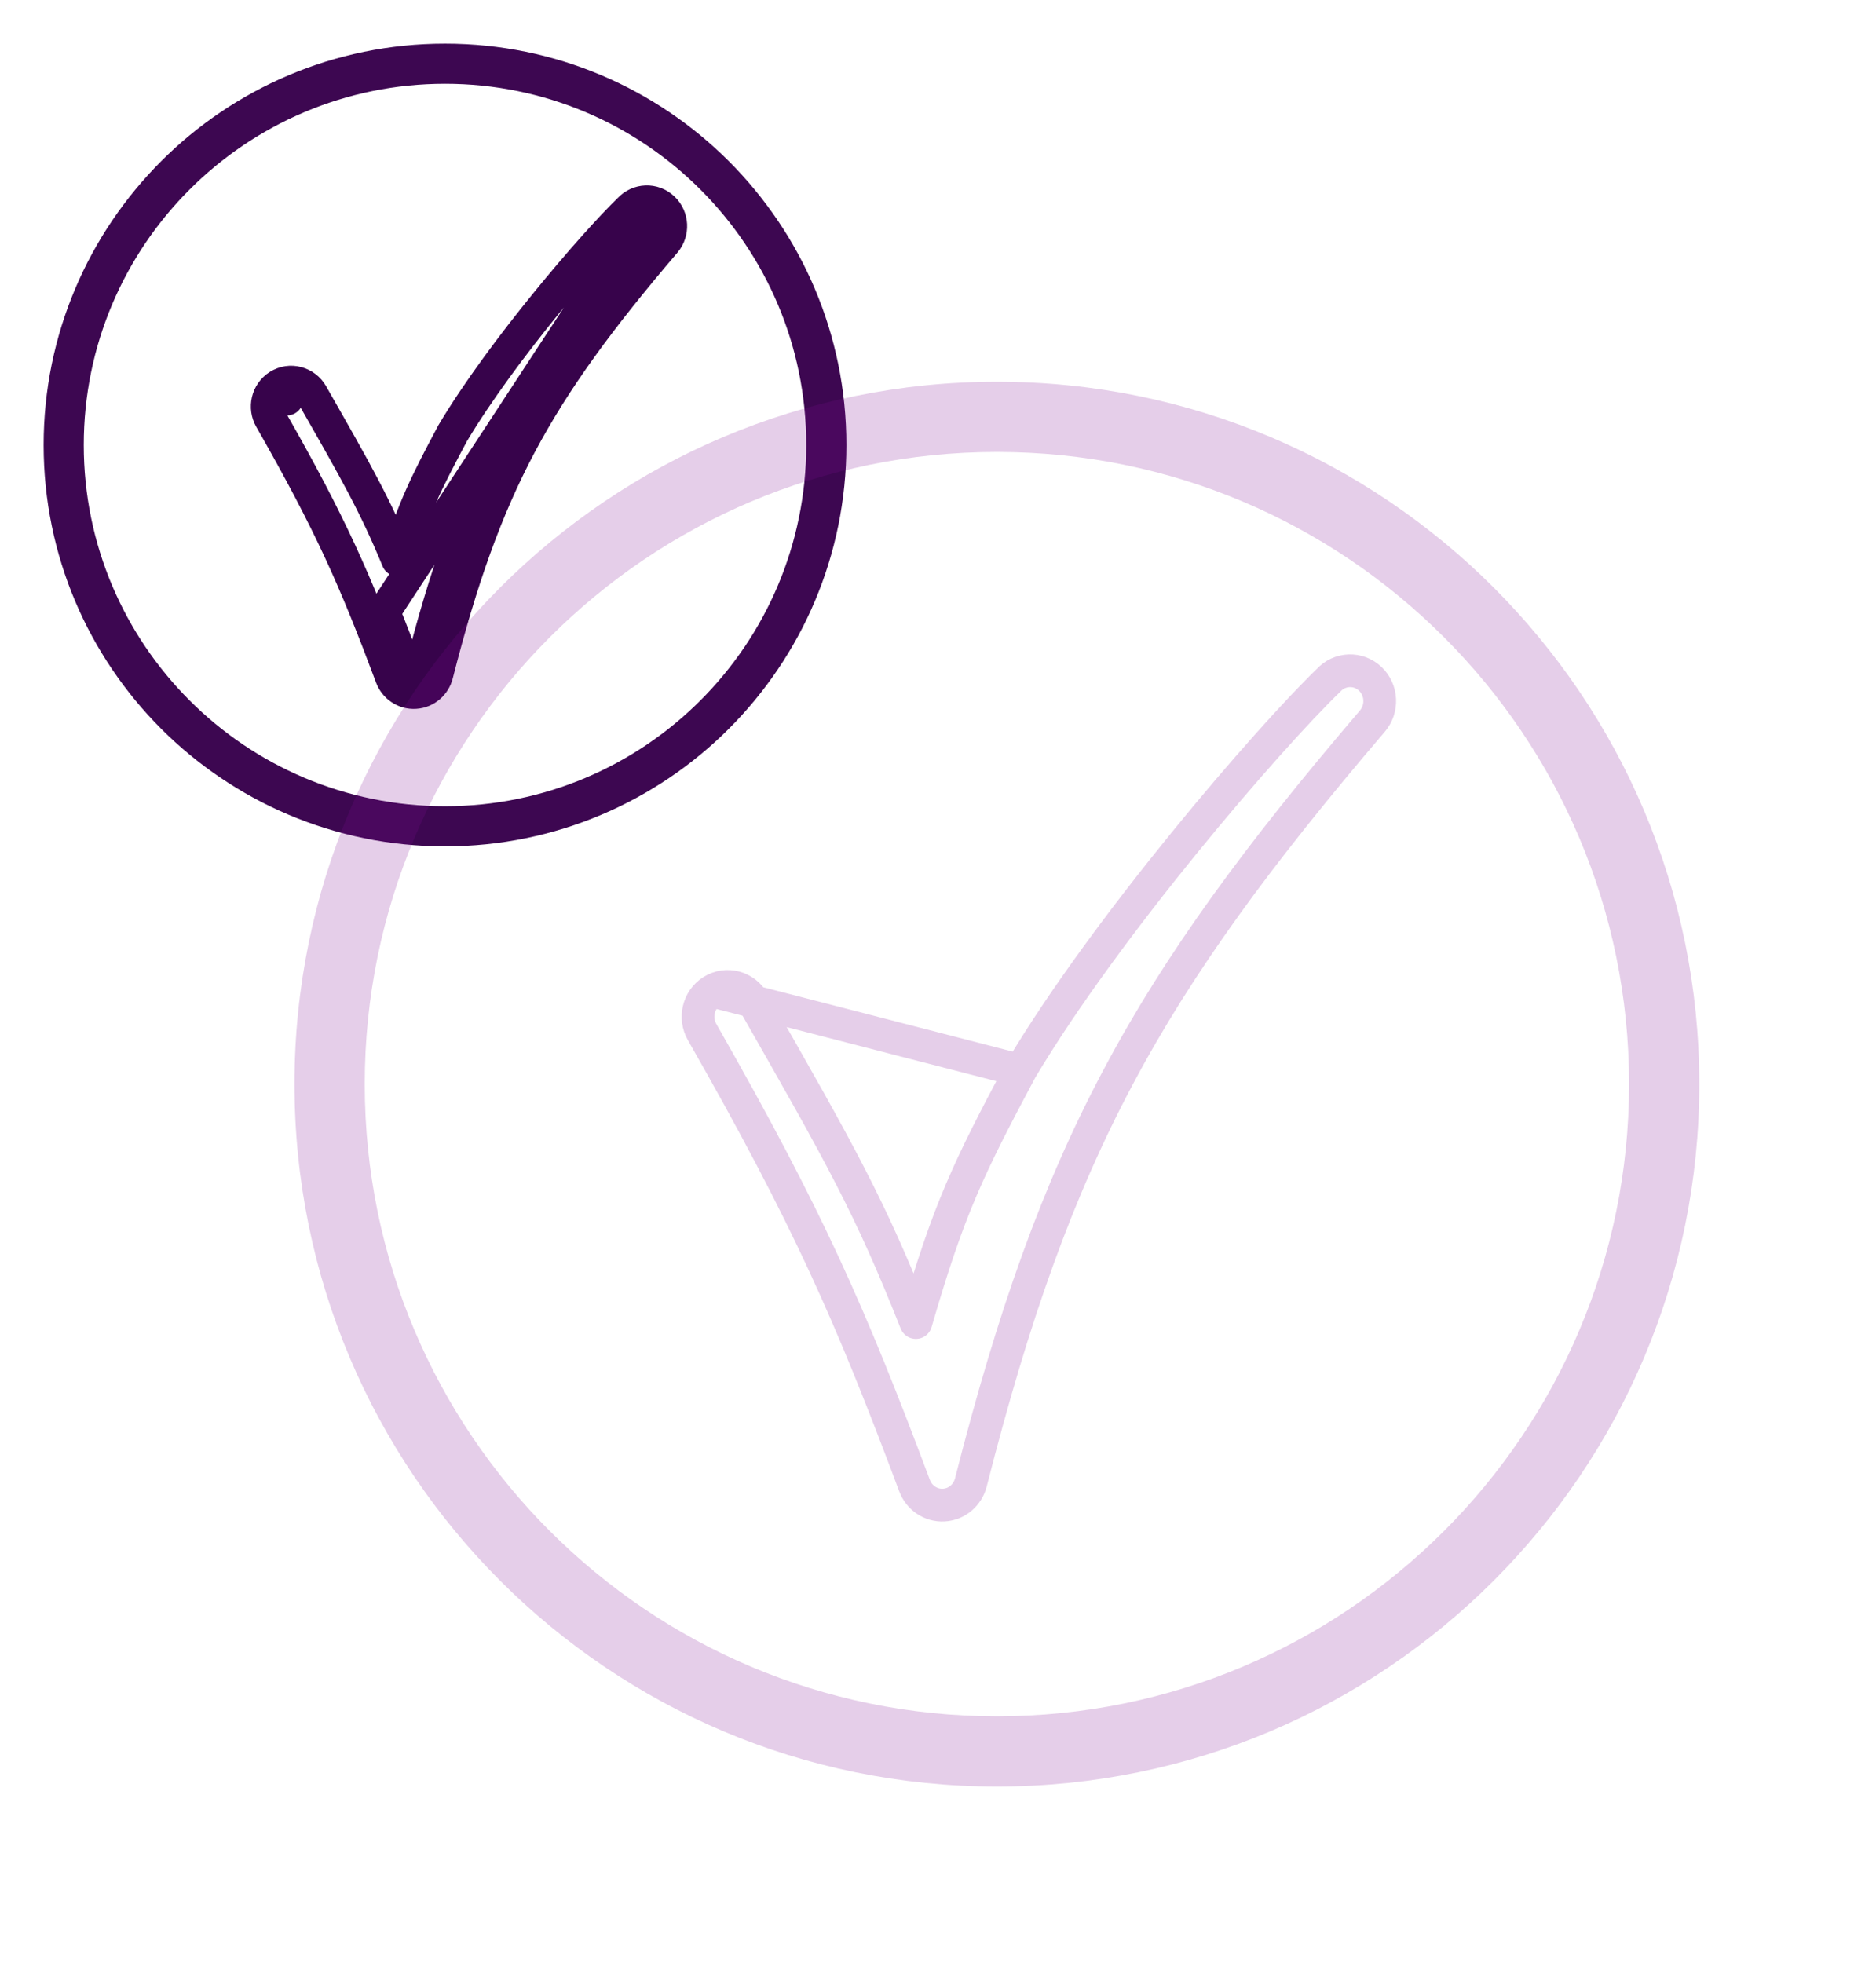 <svg width="86" height="90" viewBox="0 0 86 90" fill="none" xmlns="http://www.w3.org/2000/svg">
<path d="M38.8 20.4C38.8 30.562 30.562 38.8 20.4 38.8C10.238 38.8 2 30.562 2 20.4C2 10.238 10.238 2 20.4 2C30.562 2 38.8 10.238 38.8 20.4ZM3.84 20.4C3.84 29.546 11.254 36.96 20.4 36.96C29.546 36.96 36.96 29.546 36.96 20.4C36.96 11.254 29.546 3.84 20.4 3.84C11.254 3.84 3.84 11.254 3.84 20.4Z" fill="#3D0751"/>
<path d="M19.032 31.748C19.529 31.718 19.916 31.361 20.029 30.914C21.14 26.553 22.279 23.34 23.861 20.363C25.445 17.382 27.497 14.591 30.481 11.098C30.866 10.647 30.836 9.963 30.402 9.55C29.956 9.127 29.265 9.158 28.855 9.6C27.255 11.147 23.003 16.076 20.751 19.86C20.745 19.871 20.739 19.881 20.734 19.892C19.505 22.204 18.962 23.294 18.232 25.673C17.206 23.187 16.385 21.736 14.296 18.074C13.994 17.546 13.308 17.344 12.766 17.687L13.152 18.295L12.766 17.687C12.25 18.015 12.109 18.688 12.398 19.194C15.168 24.05 16.279 26.587 17.942 31.031C18.105 31.466 18.533 31.778 19.032 31.748ZM19.032 31.748L18.987 30.999M19.032 31.748C19.032 31.748 19.032 31.748 19.032 31.748L18.987 30.999M18.987 30.999C18.838 31.008 18.7 30.915 18.645 30.768C18.278 29.788 17.938 28.899 17.6 28.058L29.272 10.241C29.305 10.209 29.337 10.177 29.368 10.147C29.377 10.138 29.386 10.13 29.395 10.121C29.523 9.971 29.743 9.959 29.885 10.094C30.018 10.221 30.037 10.431 29.934 10.581C29.927 10.591 29.919 10.601 29.911 10.611C29.904 10.619 29.897 10.627 29.89 10.635C29.867 10.661 29.845 10.688 29.823 10.714C29.855 10.7 29.885 10.681 29.913 10.659C29.922 10.652 29.931 10.644 29.94 10.636C29.949 10.627 29.957 10.618 29.966 10.608C29.957 10.618 29.949 10.627 29.941 10.636C29.932 10.645 29.924 10.653 29.915 10.661C29.823 10.751 29.72 10.852 29.608 10.966C26.769 14.317 24.765 17.065 23.199 20.011C21.579 23.059 20.422 26.334 19.302 30.729C19.264 30.881 19.137 30.991 18.987 30.999ZM29.341 10.124C29.34 10.124 29.34 10.124 29.34 10.124L29.341 10.124Z" stroke="#37034B" stroke-width="1.5" stroke-linecap="round" stroke-linejoin="round"/>
<g clip-path="url(#clip0_196_1964)" filter="url(#filter0_f_196_1964)">
<path d="M77.9 49.7C77.9 67.484 63.484 81.9 45.7 81.9C27.916 81.9 13.5 67.484 13.5 49.7C13.5 31.916 27.916 17.5 45.7 17.5C63.484 17.5 77.9 31.916 77.9 49.7ZM16.72 49.7C16.72 65.705 29.695 78.68 45.7 78.68C61.705 78.68 74.68 65.705 74.68 49.7C74.68 33.695 61.705 20.72 45.7 20.72C29.695 20.72 16.72 33.695 16.72 49.7Z" fill="#7E0B92" fill-opacity="0.2"/>
<path d="M46.781 49.075C46.786 49.064 46.792 49.054 46.798 49.043C50.714 42.462 58.138 33.859 60.9 31.192C61.405 30.637 62.262 30.595 62.816 31.121C63.357 31.634 63.395 32.492 62.914 33.056C57.68 39.184 54.06 44.103 51.261 49.372C48.464 54.635 46.456 60.304 44.506 67.961C44.363 68.522 43.882 68.961 43.272 68.998C42.661 69.034 42.13 68.653 41.926 68.108C39.006 60.305 37.05 55.838 32.185 47.311C31.822 46.675 32.003 45.833 32.642 45.428M46.781 49.075L32.642 45.428M46.781 49.075C44.396 53.562 43.505 55.379 41.986 60.63C39.889 55.33 38.579 53.008 34.529 45.908C34.153 45.25 33.307 45.006 32.642 45.428M46.781 49.075L32.642 45.428" stroke="#7E0B92" stroke-opacity="0.2" stroke-width="1.5" stroke-linecap="round" stroke-linejoin="round"/>
</g>
<defs>
<filter id="filter0_f_196_1964" x="4" y="8" width="82" height="82" filterUnits="userSpaceOnUse" color-interpolation-filters="sRGB">
<feFlood flood-opacity="0" result="BackgroundImageFix"/>
<feBlend mode="normal" in="SourceGraphic" in2="BackgroundImageFix" result="shape"/>
<feGaussianBlur stdDeviation="3" result="effect1_foregroundBlur_196_1964"/>
</filter>
<clipPath id="clip0_196_1964">
<rect width="70" height="70" fill="white" transform="translate(10 14)"/>
</clipPath>
</defs>
</svg>
